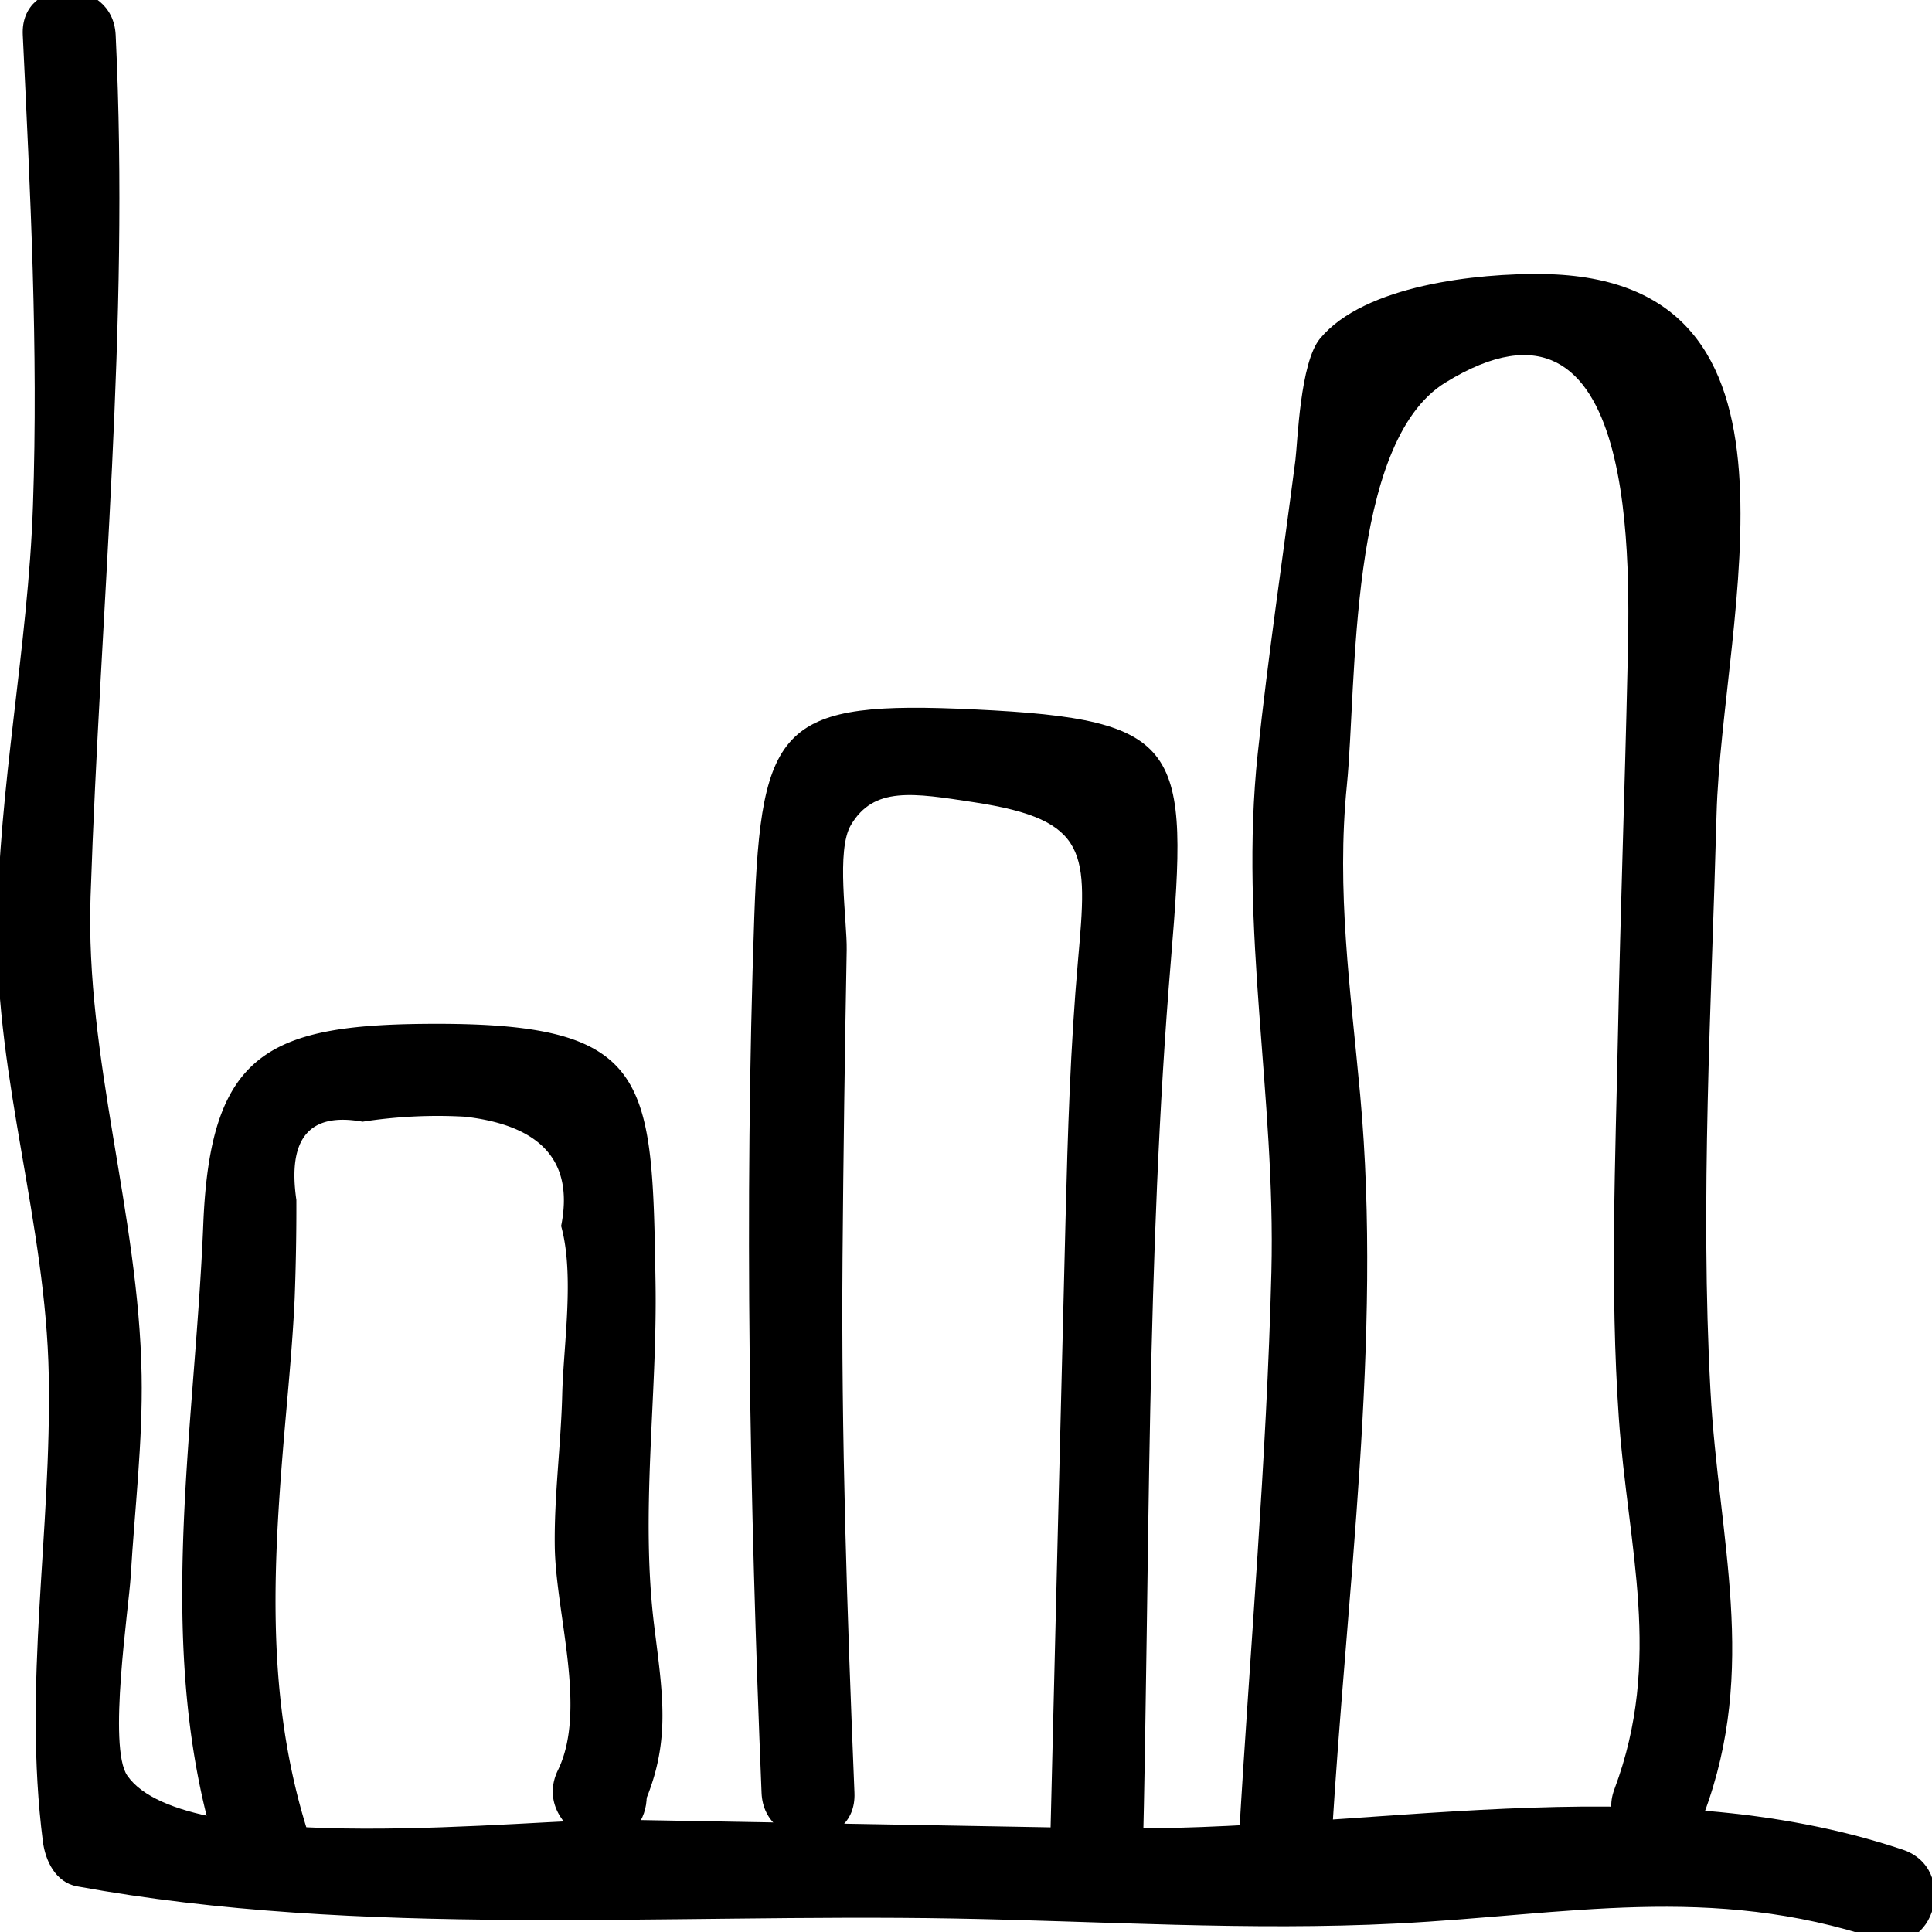 <svg xmlns="http://www.w3.org/2000/svg" viewBox="0 0 52 52" id="statistics"><path d="M.613.94c.201 4.218.42 8.447.274 12.67-.13 3.807-.93 7.58-.962 11.38-.034 4.063 1.312 7.966 1.387 12.025.08 4.232-.7 8.31-.158 12.55.066.513.339 1.1.918 1.206 7.624 1.395 15.852.729 23.586.866 3.969.07 7.983.337 11.948.135 4.56-.232 8.432-1.086 12.942.422 1.53.511 2.185-1.902.664-2.41-6.87-2.299-14.434-.45-21.556-.576l-12.996-.231c-2.257-.04-11.657 1.079-13.233-1.185-.53-.763.04-4.505.092-5.376.106-1.796.325-3.598.293-5.401-.076-4.346-1.52-8.524-1.374-12.881C2.7 16.309 3.49 8.824 3.113.94 3.037-.66.536-.67.613.94z"></path><path d="M45.862 48.821c1.472-3.932.393-7.38.176-11.38-.279-5.151.025-10.366.163-15.517.144-5.353 3.02-14.435-4.668-14.548-1.764-.026-4.813.296-6.005 1.738-.538.65-.6 2.785-.662 3.273-.34 2.629-.733 5.26-1.014 7.896-.502 4.71.486 9.236.368 13.95-.127 5.087-.58 10.186-.875 15.265-.093 1.608 2.407 1.602 2.5 0 .381-6.577 1.365-13.451.765-20.022-.26-2.845-.645-5.486-.358-8.349.272-2.71.017-9.206 2.648-10.828 5.276-3.254 4.963 5.09 4.903 7.745-.072 3.234-.189 6.466-.253 9.699-.07 3.452-.219 6.961.02 10.408.244 3.514 1.192 6.505-.118 10.006-.565 1.509 1.85 2.16 2.41.664zM22.998 48.257c-.196-4.806-.36-9.598-.321-14.41.022-2.758.061-5.518.112-8.276.014-.789-.291-2.682.114-3.366.617-1.04 1.657-.867 3.329-.61 3.094.475 3.041 1.35 2.783 4.251-.206 2.327-.277 4.651-.336 6.986-.145 5.751-.283 11.503-.424 17.254-.04 1.61 2.46 1.609 2.5 0 .198-8.062.092-16.201.76-24.24.478-5.745.362-6.484-5.283-6.752-5.19-.246-5.75.37-5.93 5.585-.273 7.86-.124 15.723.196 23.578.066 1.603 2.566 1.611 2.5 0zM16.2 49.595c1.608 0 1.61-2.5 0-2.5s-1.612 2.5 0 2.5z"></path><path d="M17.176 48.907c.908-1.86.683-3.125.434-5.132-.381-3.066.085-6.18.034-9.262-.09-5.444-.107-6.955-5.862-6.957-4.536-.002-6.121.732-6.31 5.383-.233 5.774-1.388 11.66.478 17.27.505 1.519 2.92.868 2.41-.665-1.157-3.482-1.039-6.903-.746-10.497.111-1.366.254-2.728.317-4.098.033-.884.049-1.768.046-2.652-.241-1.663.353-2.365 1.781-2.106a13.167 13.167 0 0 1 2.757-.135c2.071.238 2.934 1.22 2.588 2.942.366 1.322.062 3.205.029 4.544-.034 1.357-.22 2.73-.2 4.086.028 1.82.877 4.394.085 6.017-.703 1.44 1.452 2.709 2.159 1.262z"></path></svg>